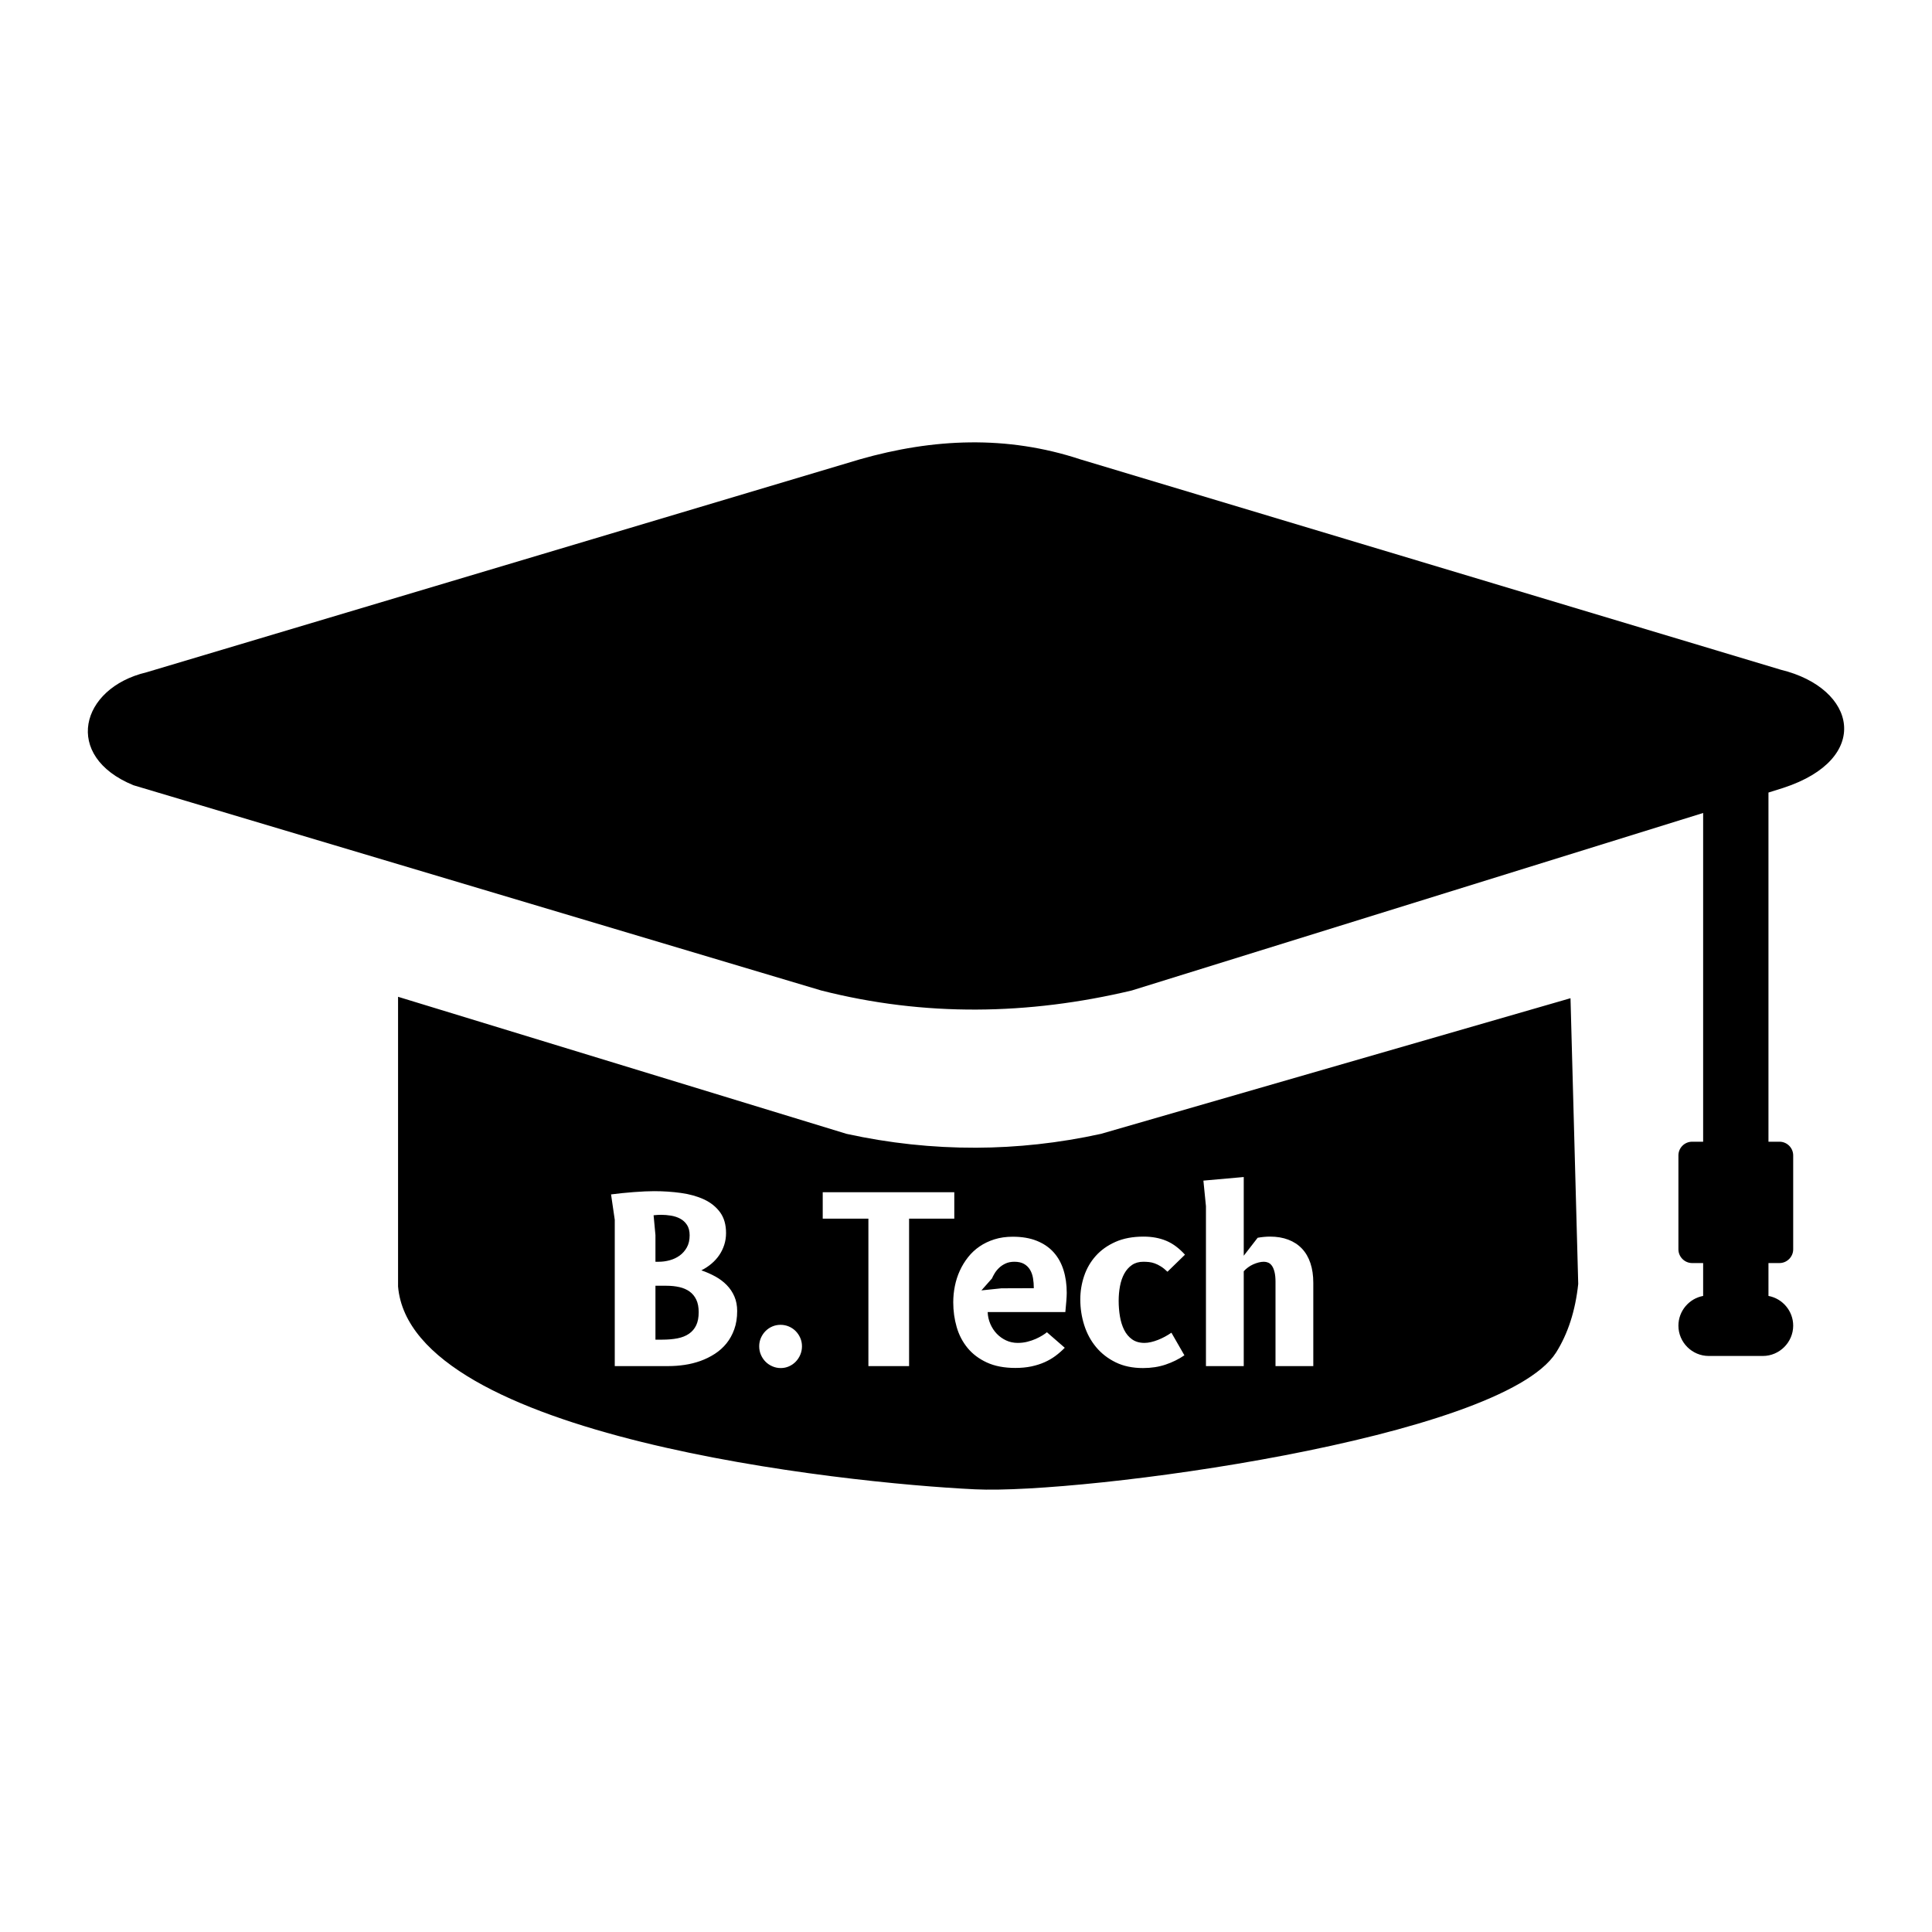 <svg xmlns="http://www.w3.org/2000/svg" xmlns:xlink="http://www.w3.org/1999/xlink" version="1.1" width="1000" height="1000" viewBox="0 0 1000 1000" xml:space="preserve">
<desc>Created with Fabric.js 3.5.0</desc>
<defs>
</defs>
<rect x="0" y="0" width="100%" height="100%" fill="#ffffff"/>
<g transform="matrix(7.398 0 0 7.398 500.001 500)" id="419459">
<path style="stroke: none; stroke-width: 1; stroke-dasharray: none; stroke-linecap: butt; stroke-dashoffset: 0; stroke-linejoin: miter; stroke-miterlimit: 4; is-custom-font: none; font-file-url: none; fill: rgb(0,0,0); fill-rule: evenodd; opacity: 1;" vector-effect="non-scaling-stroke" transform=" translate(-61.436, -36.636)" d="M 104.27 58.88 l -0.54 -19.99 l -32.85 9.49 c -2.96 0.65 -5.88 0.96 -8.74 0.97 c -3.07 0.01 -6.09 -0.32 -9.06 -0.97 L 21.7 38.79 v 20.27 c 0.9 10.53 31.11 13.75 40.38 14.19 c 7.43 0.36 36.78 -3.52 40.64 -9.57 C 103.55 62.36 104.07 60.76 104.27 58.88 L 104.27 58.88 z M 117.58 24.5 v 24.43 h 0.77 c 0.53 0 0.96 0.43 0.96 0.96 v 6.57 c 0 0.52 -0.43 0.96 -0.96 0.96 h -0.77 v 2.3 c 0.98 0.18 1.73 1.05 1.73 2.08 v 0 c 0 1.16 -0.96 2.12 -2.12 2.12 h -3.79 c -1.16 0 -2.12 -0.95 -2.12 -2.12 v 0 c 0 -1.03 0.75 -1.9 1.73 -2.08 v -2.3 h -0.77 c -0.52 0 -0.96 -0.43 -0.96 -0.96 v -6.57 c 0 -0.53 0.43 -0.96 0.96 -0.96 h 0.77 v -23 L 73.03 38.35 c -7.24 1.72 -14.48 1.84 -21.72 0 L 7.18 25.18 l -3.99 -1.19 c -4.97 -2.03 -3.73 -6.8 0.9 -7.9 L 54 1.19 c 5.15 -1.47 10.29 -1.7 15.44 0 l 49.01 14.72 c 5.33 1.3 6.38 6.23 0.18 8.26 L 117.58 24.5 L 117.58 24.5 z" stroke-linecap="round"/>
</g>
<g transform="matrix(1 0 0 1 500 669.385)" style="" id="861562">
		
<path xml:space="preserve" font-family="B612" font-size="120" font-style="normal" font-weight="bold" style="stroke: none; stroke-width: 1; stroke-dasharray: none; stroke-linecap: butt; stroke-dashoffset: 0; stroke-linejoin: miter; stroke-miterlimit: 4; is-custom-font: none; font-file-url: none; fill: rgb(255,255,255); fill-rule: nonzero; opacity: 1; white-space: pre;" d="M-161.70-40.36L-160.74-30.10L-160.74-16.30L-159-16.30Q-156.18-16.30-153.33-17.08Q-150.48-17.86-148.20-19.51Q-145.92-21.16-144.48-23.74Q-143.04-26.32-143.04-29.98L-143.04-29.98Q-143.04-33.28-144.42-35.38Q-145.80-37.48-147.96-38.62Q-150.12-39.76-152.73-40.18Q-155.34-40.60-157.80-40.60L-157.80-40.60Q-158.64-40.60-159.72-40.54Q-160.80-40.48-161.70-40.36L-161.70-40.36ZM-153.90 37.70L-181.80 37.70L-181.80-38.02L-183.72-51.16Q-181.14-51.52-178.08-51.82Q-175.02-52.12-171.99-52.36Q-168.96-52.60-166.20-52.72Q-163.44-52.84-161.46-52.84L-161.46-52.84Q-154.26-52.84-147.54-51.91Q-140.82-50.98-135.63-48.58Q-130.44-46.18-127.32-41.95Q-124.20-37.72-124.20-31.18L-124.20-31.18Q-124.20-27.94-125.13-25.06Q-126.06-22.18-127.71-19.75Q-129.36-17.32-131.73-15.31Q-134.10-13.30-136.98-11.86L-136.98-11.86Q-133.14-10.54-129.75-8.68Q-126.36-6.82-123.84-4.24Q-121.32-1.66-119.88 1.67Q-118.44 5.00-118.44 9.20L-118.44 9.20Q-118.44 14.48-119.94 18.65Q-121.44 22.82-123.99 25.97Q-126.54 29.12-130.02 31.37Q-133.50 33.62-137.43 35.03Q-141.36 36.44-145.59 37.07Q-149.82 37.70-153.90 37.70L-153.90 37.70ZM-160.74-3.88L-160.74 24.02L-157.32 24.02Q-152.82 24.02-149.31 23.33Q-145.80 22.64-143.37 20.96Q-140.94 19.28-139.65 16.58Q-138.36 13.88-138.36 9.80L-138.36 9.80Q-138.36 5.90-139.62 3.29Q-140.88 0.68-143.10-0.91Q-145.32-2.50-148.38-3.19Q-151.44-3.88-155.04-3.88L-155.04-3.88L-160.74-3.88ZM-107.04 27.44L-107.04 27.44Q-107.04 25.16-106.17 23.15Q-105.30 21.14-103.80 19.61Q-102.30 18.08-100.29 17.21Q-98.28 16.34-96 16.34L-96 16.34Q-93.72 16.34-91.68 17.21Q-89.64 18.08-88.14 19.61Q-86.64 21.14-85.77 23.15Q-84.90 25.16-84.90 27.44L-84.90 27.44Q-84.90 29.78-85.77 31.82Q-86.64 33.86-88.11 35.39Q-89.58 36.92-91.59 37.82Q-93.60 38.72-95.88 38.72L-95.88 38.72Q-98.16 38.72-100.23 37.82Q-102.30 36.92-103.80 35.39Q-105.30 33.86-106.17 31.82Q-107.04 29.78-107.04 27.44ZM-29.46 37.70L-50.52 37.70L-50.52-38.62L-74.16-38.62L-74.16-52.30L-6.06-52.30L-6.06-38.62L-29.46-38.62L-29.46 37.70ZM41.88 20.18L51.12 28.22Q48.90 30.50 46.32 32.42Q43.74 34.34 40.62 35.72Q37.50 37.10 33.78 37.88Q30.06 38.66 25.56 38.66L25.56 38.66Q16.92 38.66 10.80 35.84Q4.68 33.02 0.81 28.31Q-3.06 23.60-4.83 17.48Q-6.60 11.36-6.60 4.70L-6.60 4.70Q-6.60 0.44-5.76-3.73Q-4.92-7.90-3.21-11.65Q-1.50-15.40 1.05-18.64Q3.60-21.88 7.02-24.22Q10.44-26.56 14.73-27.91Q19.02-29.26 24.18-29.26L24.18-29.26Q31.38-29.26 36.66-27.13Q41.94-25.00 45.36-21.19Q48.78-17.38 50.46-12.04Q52.14-6.70 52.14-0.22L52.14-0.22Q52.14 1.40 51.93 4.04Q51.72 6.68 51.42 9.74L51.42 9.74L11.22 9.74Q11.34 12.98 12.60 15.89Q13.86 18.80 15.93 20.96Q18 23.12 20.76 24.41Q23.52 25.70 26.76 25.70L26.76 25.70Q29.40 25.70 31.77 25.10Q34.14 24.50 36.09 23.63Q38.04 22.76 39.54 21.83Q41.04 20.90 41.88 20.18L41.88 20.18ZM18.36-2.56L35.10-2.62Q35.10-5.38 34.68-7.84Q34.26-10.30 33.12-12.19Q31.98-14.08 30.03-15.19Q28.08-16.30 25.02-16.30L25.02-16.30Q22.44-16.30 20.49-15.40Q18.54-14.50 17.13-13.15Q15.72-11.80 14.82-10.30Q13.92-8.80 13.44-7.66L13.44-7.66L7.98-1.48L18.36-2.56ZM113.34-19.96L104.28-11.14Q102.48-12.88 100.83-13.90Q99.18-14.92 97.68-15.46Q96.18-16.00 94.71-16.15Q93.24-16.30 91.80-16.30L91.80-16.30Q88.32-16.30 85.89-14.62Q83.46-12.94 81.93-10.15Q80.40-7.36 79.71-3.70Q79.02-0.04 79.02 3.92L79.02 3.92Q79.02 8.06 79.68 11.99Q80.34 15.92 81.87 18.98Q83.40 22.04 85.98 23.87Q88.56 25.70 92.40 25.70L92.40 25.70Q93.96 25.70 95.76 25.28Q97.56 24.86 99.39 24.14Q101.22 23.42 102.99 22.46Q104.76 21.50 106.32 20.42L106.32 20.42L113.04 32.12Q108.66 35.12 103.32 36.92Q97.98 38.72 91.62 38.72L91.62 38.72Q83.52 38.72 77.46 35.75Q71.40 32.78 67.32 27.86Q63.24 22.94 61.20 16.52Q59.16 10.10 59.16 3.20L59.16 3.20Q59.16-3.04 61.14-8.92Q63.12-14.80 67.17-19.33Q71.22-23.86 77.37-26.59Q83.52-29.32 91.92-29.32L91.92-29.32Q98.40-29.32 103.56-27.19Q108.72-25.06 113.34-19.96L113.34-19.96ZM143.76-11.38L143.76 37.70L124.20 37.70L124.20-45.04L122.88-58.30L143.76-60.16L143.76-19.42L150.96-28.72Q152.58-29.02 154.23-29.17Q155.88-29.32 157.38-29.32L157.38-29.32Q162.66-29.32 166.83-27.73Q171-26.14 173.88-23.11Q176.76-20.08 178.26-15.61Q179.76-11.14 179.76-5.38L179.76-5.38L179.76 37.70L160.20 37.70L160.20-5.86Q160.20-8.98 159.69-11.02Q159.18-13.06 158.34-14.23Q157.50-15.40 156.42-15.85Q155.34-16.30 154.20-16.30L154.20-16.30Q152.88-16.30 151.47-15.94Q150.06-15.58 148.65-14.95Q147.24-14.32 145.98-13.39Q144.72-12.46 143.76-11.38L143.76-11.38Z"/></g>
</svg>